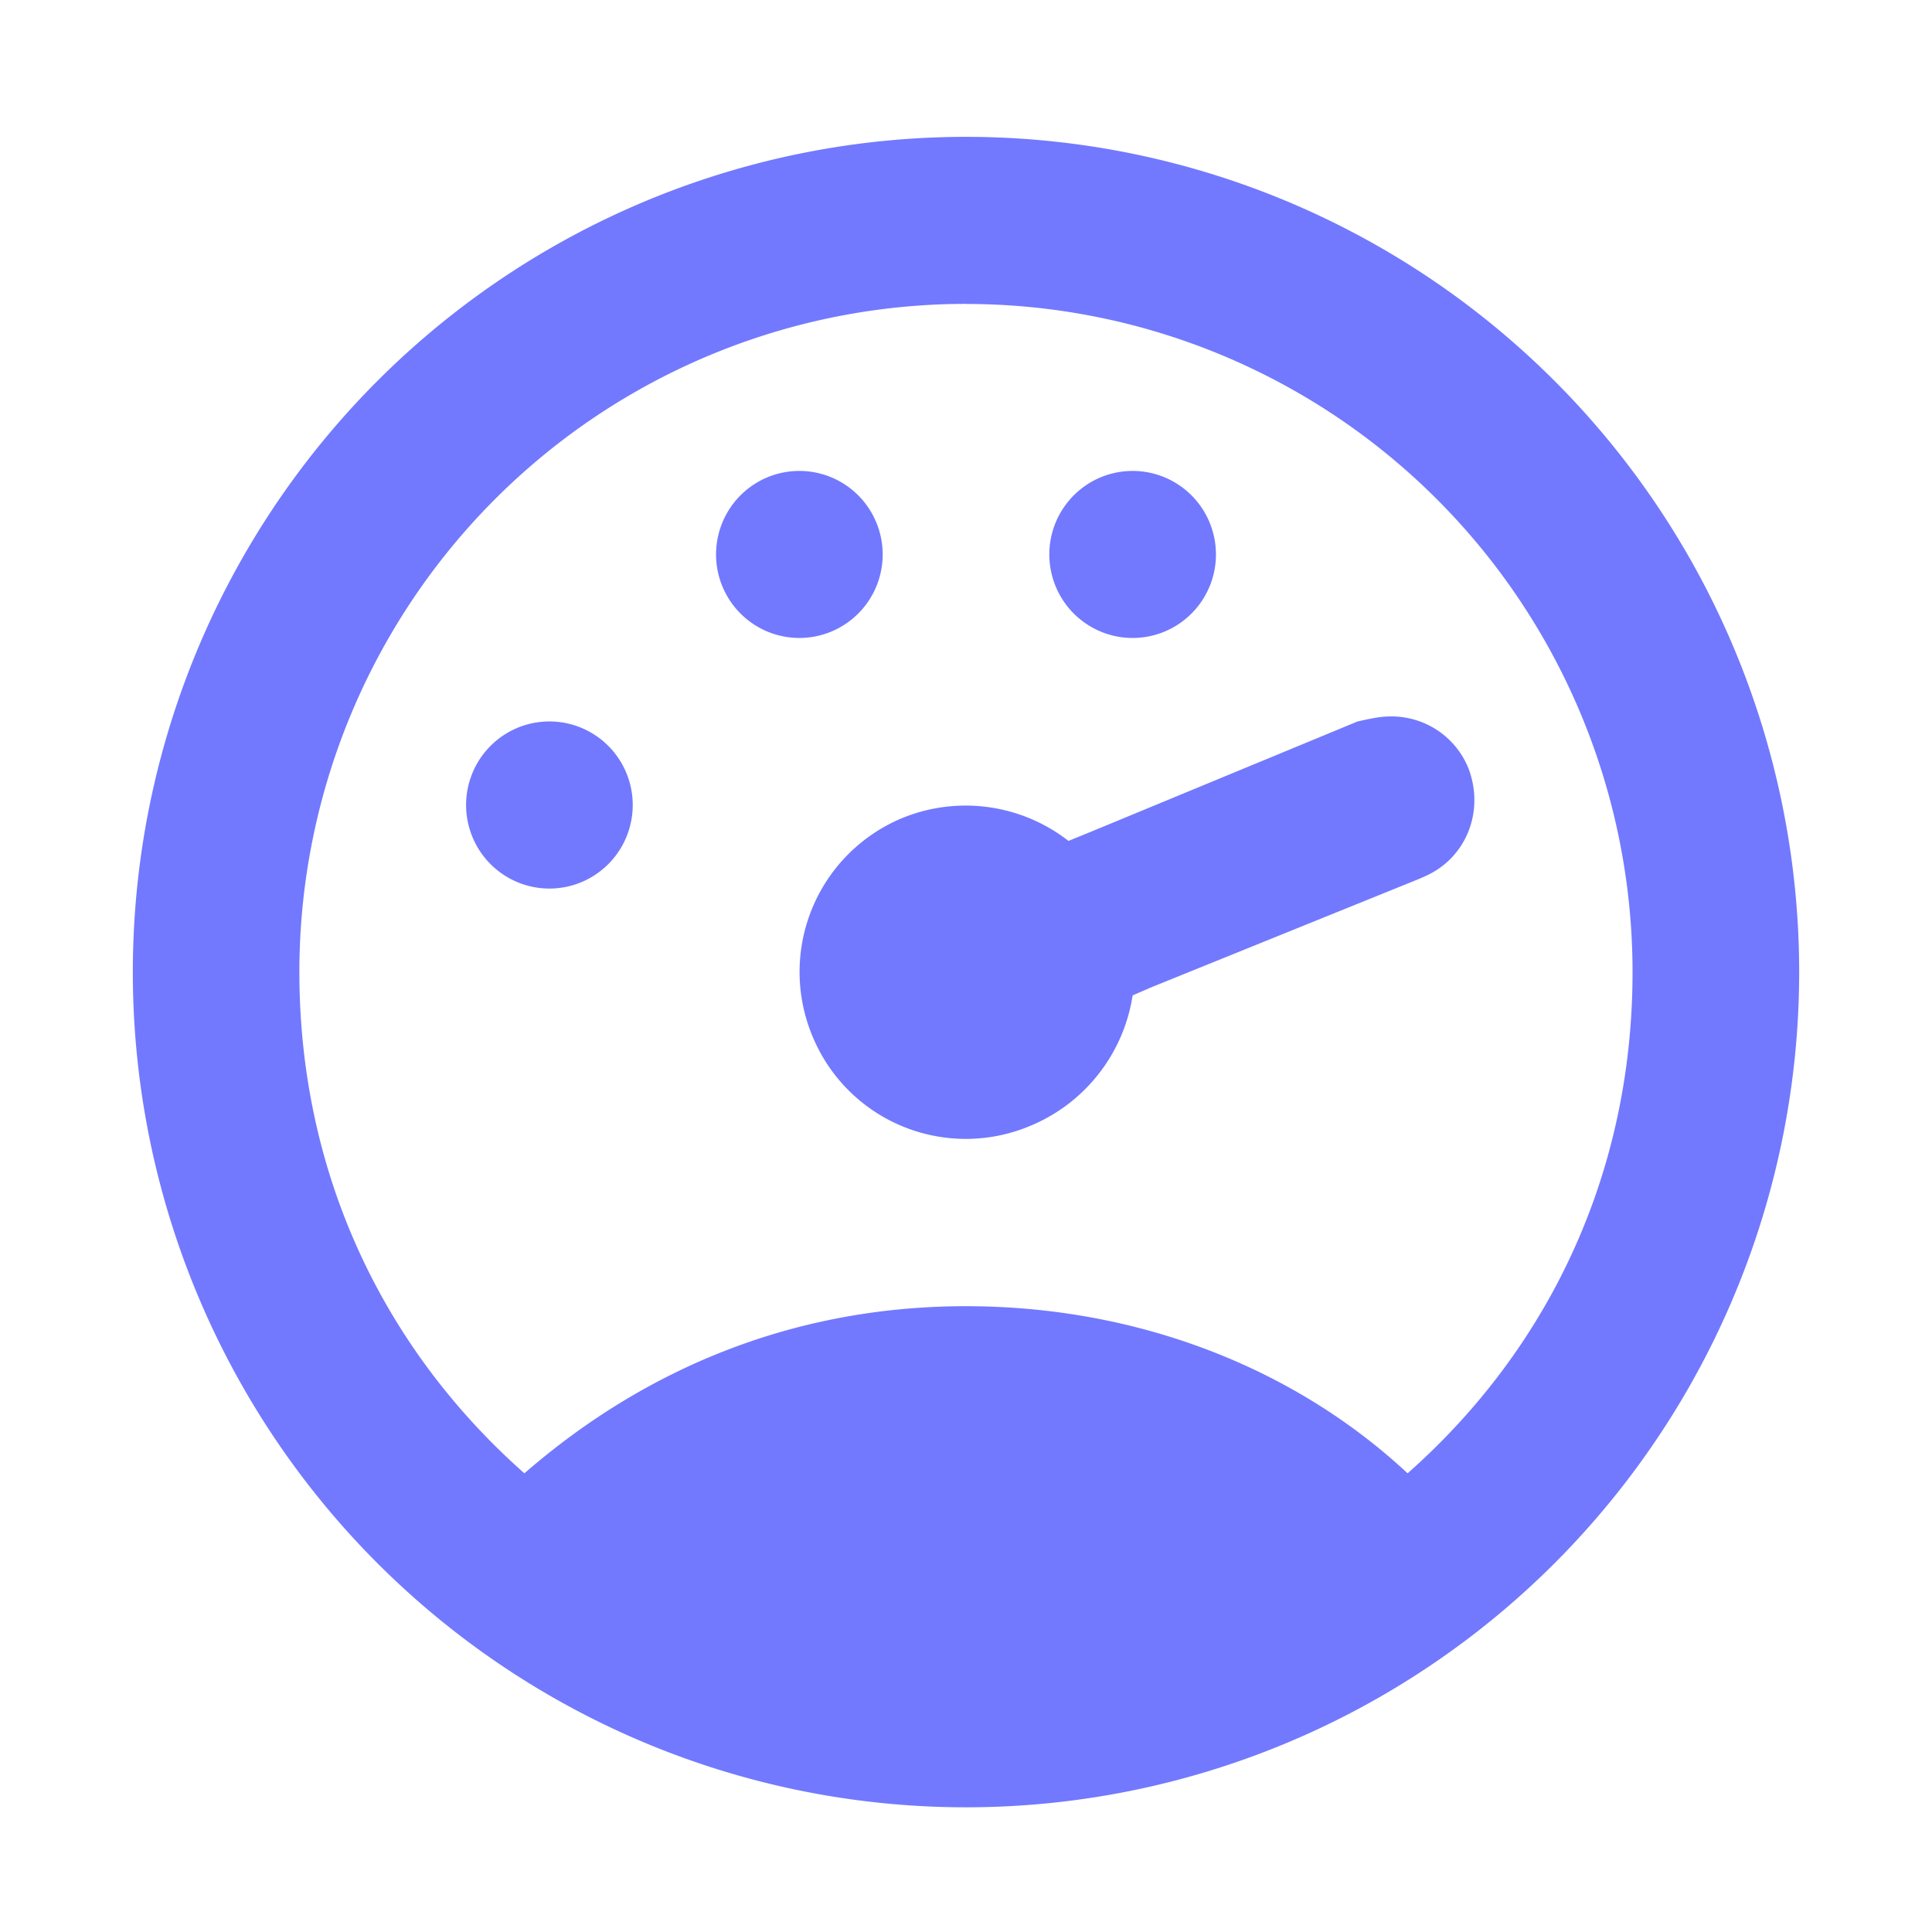 <svg xmlns="http://www.w3.org/2000/svg" viewBox="0 0 24 24" height="16" width="16"><path d="M12 1.7A10.35 10.376 0 0 0 1.65 12.074 10.35 10.376 0 0 0 12 22.451a10.35 10.376 0 0 0 10.35-10.376A10.35 10.376 0 0 0 12 1.7m0 2.076a8.28 8.3 0 0 1 8.28 8.3c0 2.49-1.035 4.67-2.794 6.226-1.45-1.35-3.416-2.076-5.486-2.076s-3.933.727-5.486 2.076c-1.76-1.557-2.795-3.736-2.795-6.226A8.28 8.3 0 0 1 12 3.775M9.93 5.85a1.035 1.038 0 0 0-1.035 1.037A1.035 1.038 0 0 0 9.93 7.925a1.035 1.038 0 0 0 1.035-1.038A1.035 1.038 0 0 0 9.93 5.85m4.14 0a1.035 1.038 0 0 0-1.035 1.037 1.035 1.038 0 0 0 1.035 1.038 1.035 1.038 0 0 0 1.035-1.038A1.035 1.038 0 0 0 14.07 5.85m3.198 3.05c-.134 0-.258.031-.403.062l-3.312 1.37-.28.114a2.08 2.08 0 0 0-2.05-.29 2.07 2.07 0 0 0-1.138 2.697 2.06 2.06 0 0 0 2.691 1.142 2.1 2.1 0 0 0 1.294-1.63l.238-.103 3.333-1.349.02-.01c.55-.218.787-.82.58-1.36a1.03 1.03 0 0 0-.973-.643m-10.443.062A1.035 1.038 0 0 0 5.79 10a1.035 1.038 0 0 0 1.035 1.038A1.035 1.038 0 0 0 7.86 10a1.035 1.038 0 0 0-1.035-1.038" fill="#7279fe"/></svg>